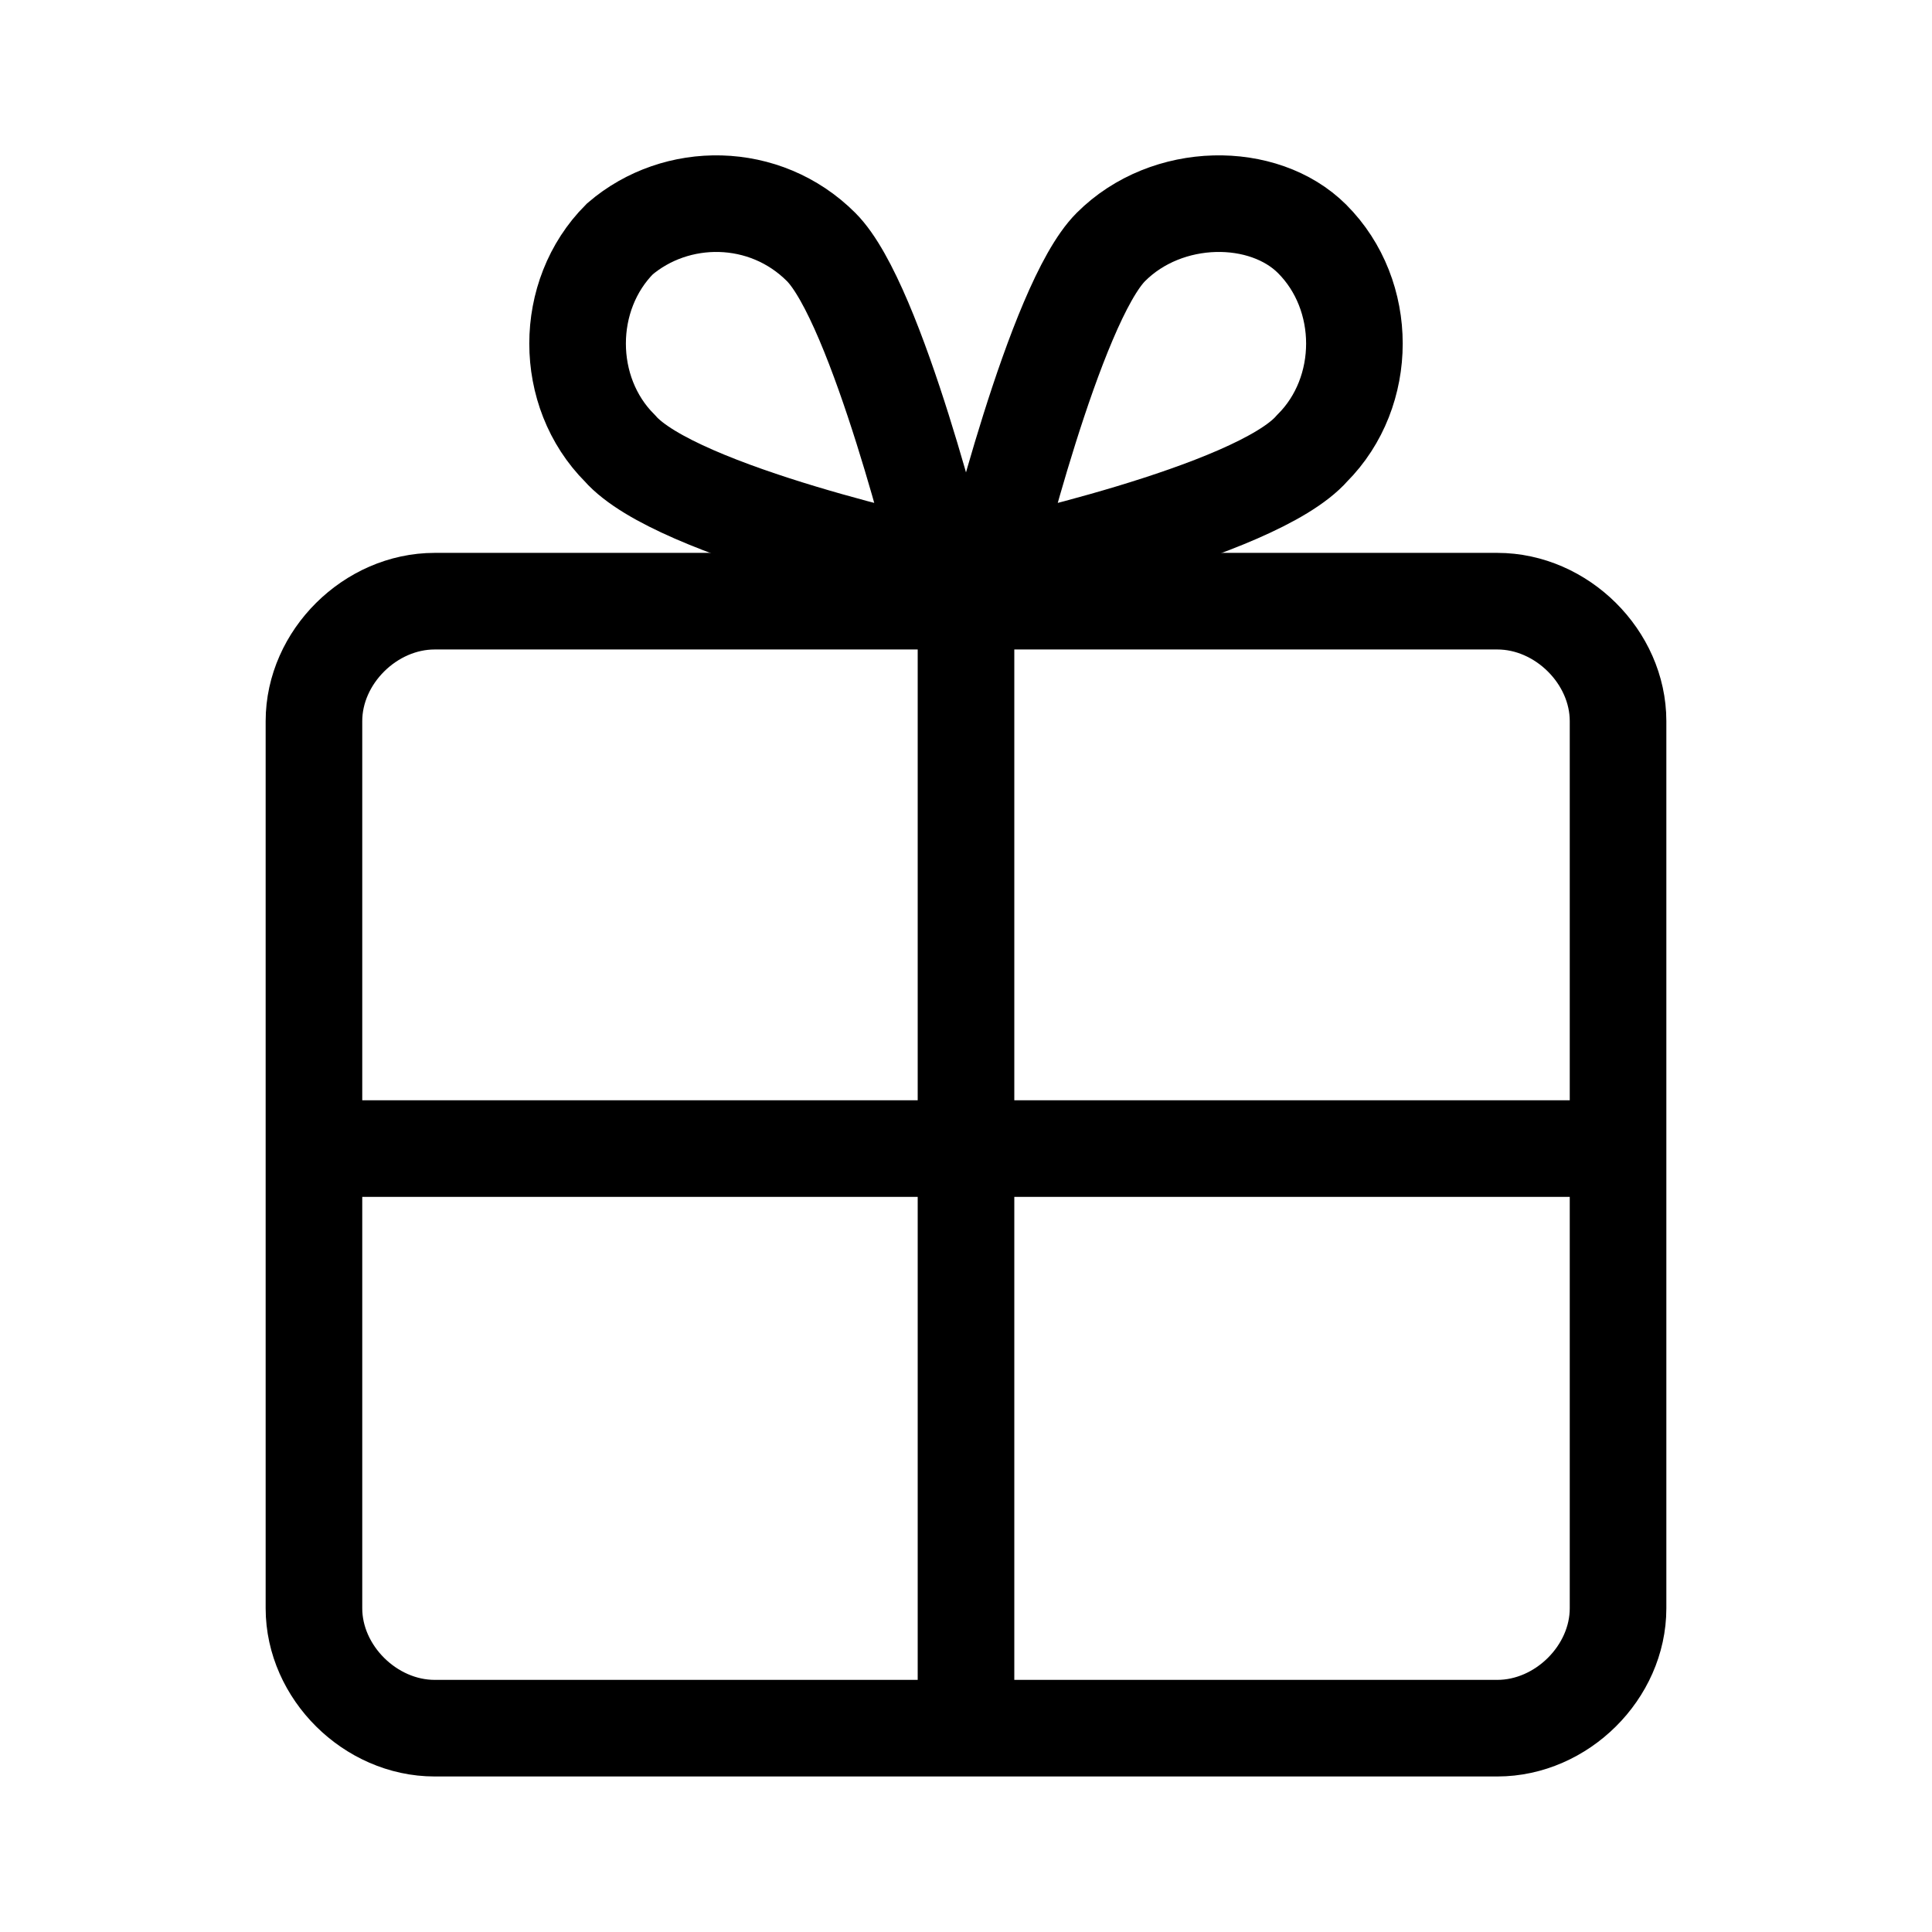 <svg width="24" height="24" viewBox="0 0 24 24" fill="none" xmlns="http://www.w3.org/2000/svg">
<path d="M10.2 3.068C10.9 3.768 11.7 7.068 11.7 7.068C11.7 7.068 8.4 6.368 7.7 5.568C7 4.868 7 3.668 7.7 2.968C8.4 2.368 9.5 2.368 10.2 3.068Z" stroke="currentColor" stroke-width="1.2" stroke-miterlimit="10"/>
<path d="M13.8 3.068C13.1 3.768 12.3 7.068 12.3 7.068C12.3 7.068 15.6 6.368 16.3 5.568C17 4.868 17 3.668 16.3 2.968C15.7 2.368 14.5 2.368 13.8 3.068Z" stroke="currentColor" stroke-width="1.2" stroke-miterlimit="10"/>
<path d="M18.6 21.468H5.4C4.6 21.468 3.9 20.773 3.9 19.979V8.958C3.9 8.163 4.6 7.468 5.4 7.468H18.6C19.4 7.468 20.1 8.163 20.1 8.958V19.979C20.1 20.773 19.4 21.468 18.6 21.468Z" stroke="currentColor" stroke-width="1.2" stroke-miterlimit="10"/>
<path d="M12 7.068V21.468" stroke="currentColor" stroke-width="1.2" stroke-miterlimit="10"/>
<path d="M3.9 14.268H20" stroke="currentColor" stroke-width="1.2" stroke-miterlimit="10"/>
</svg>
